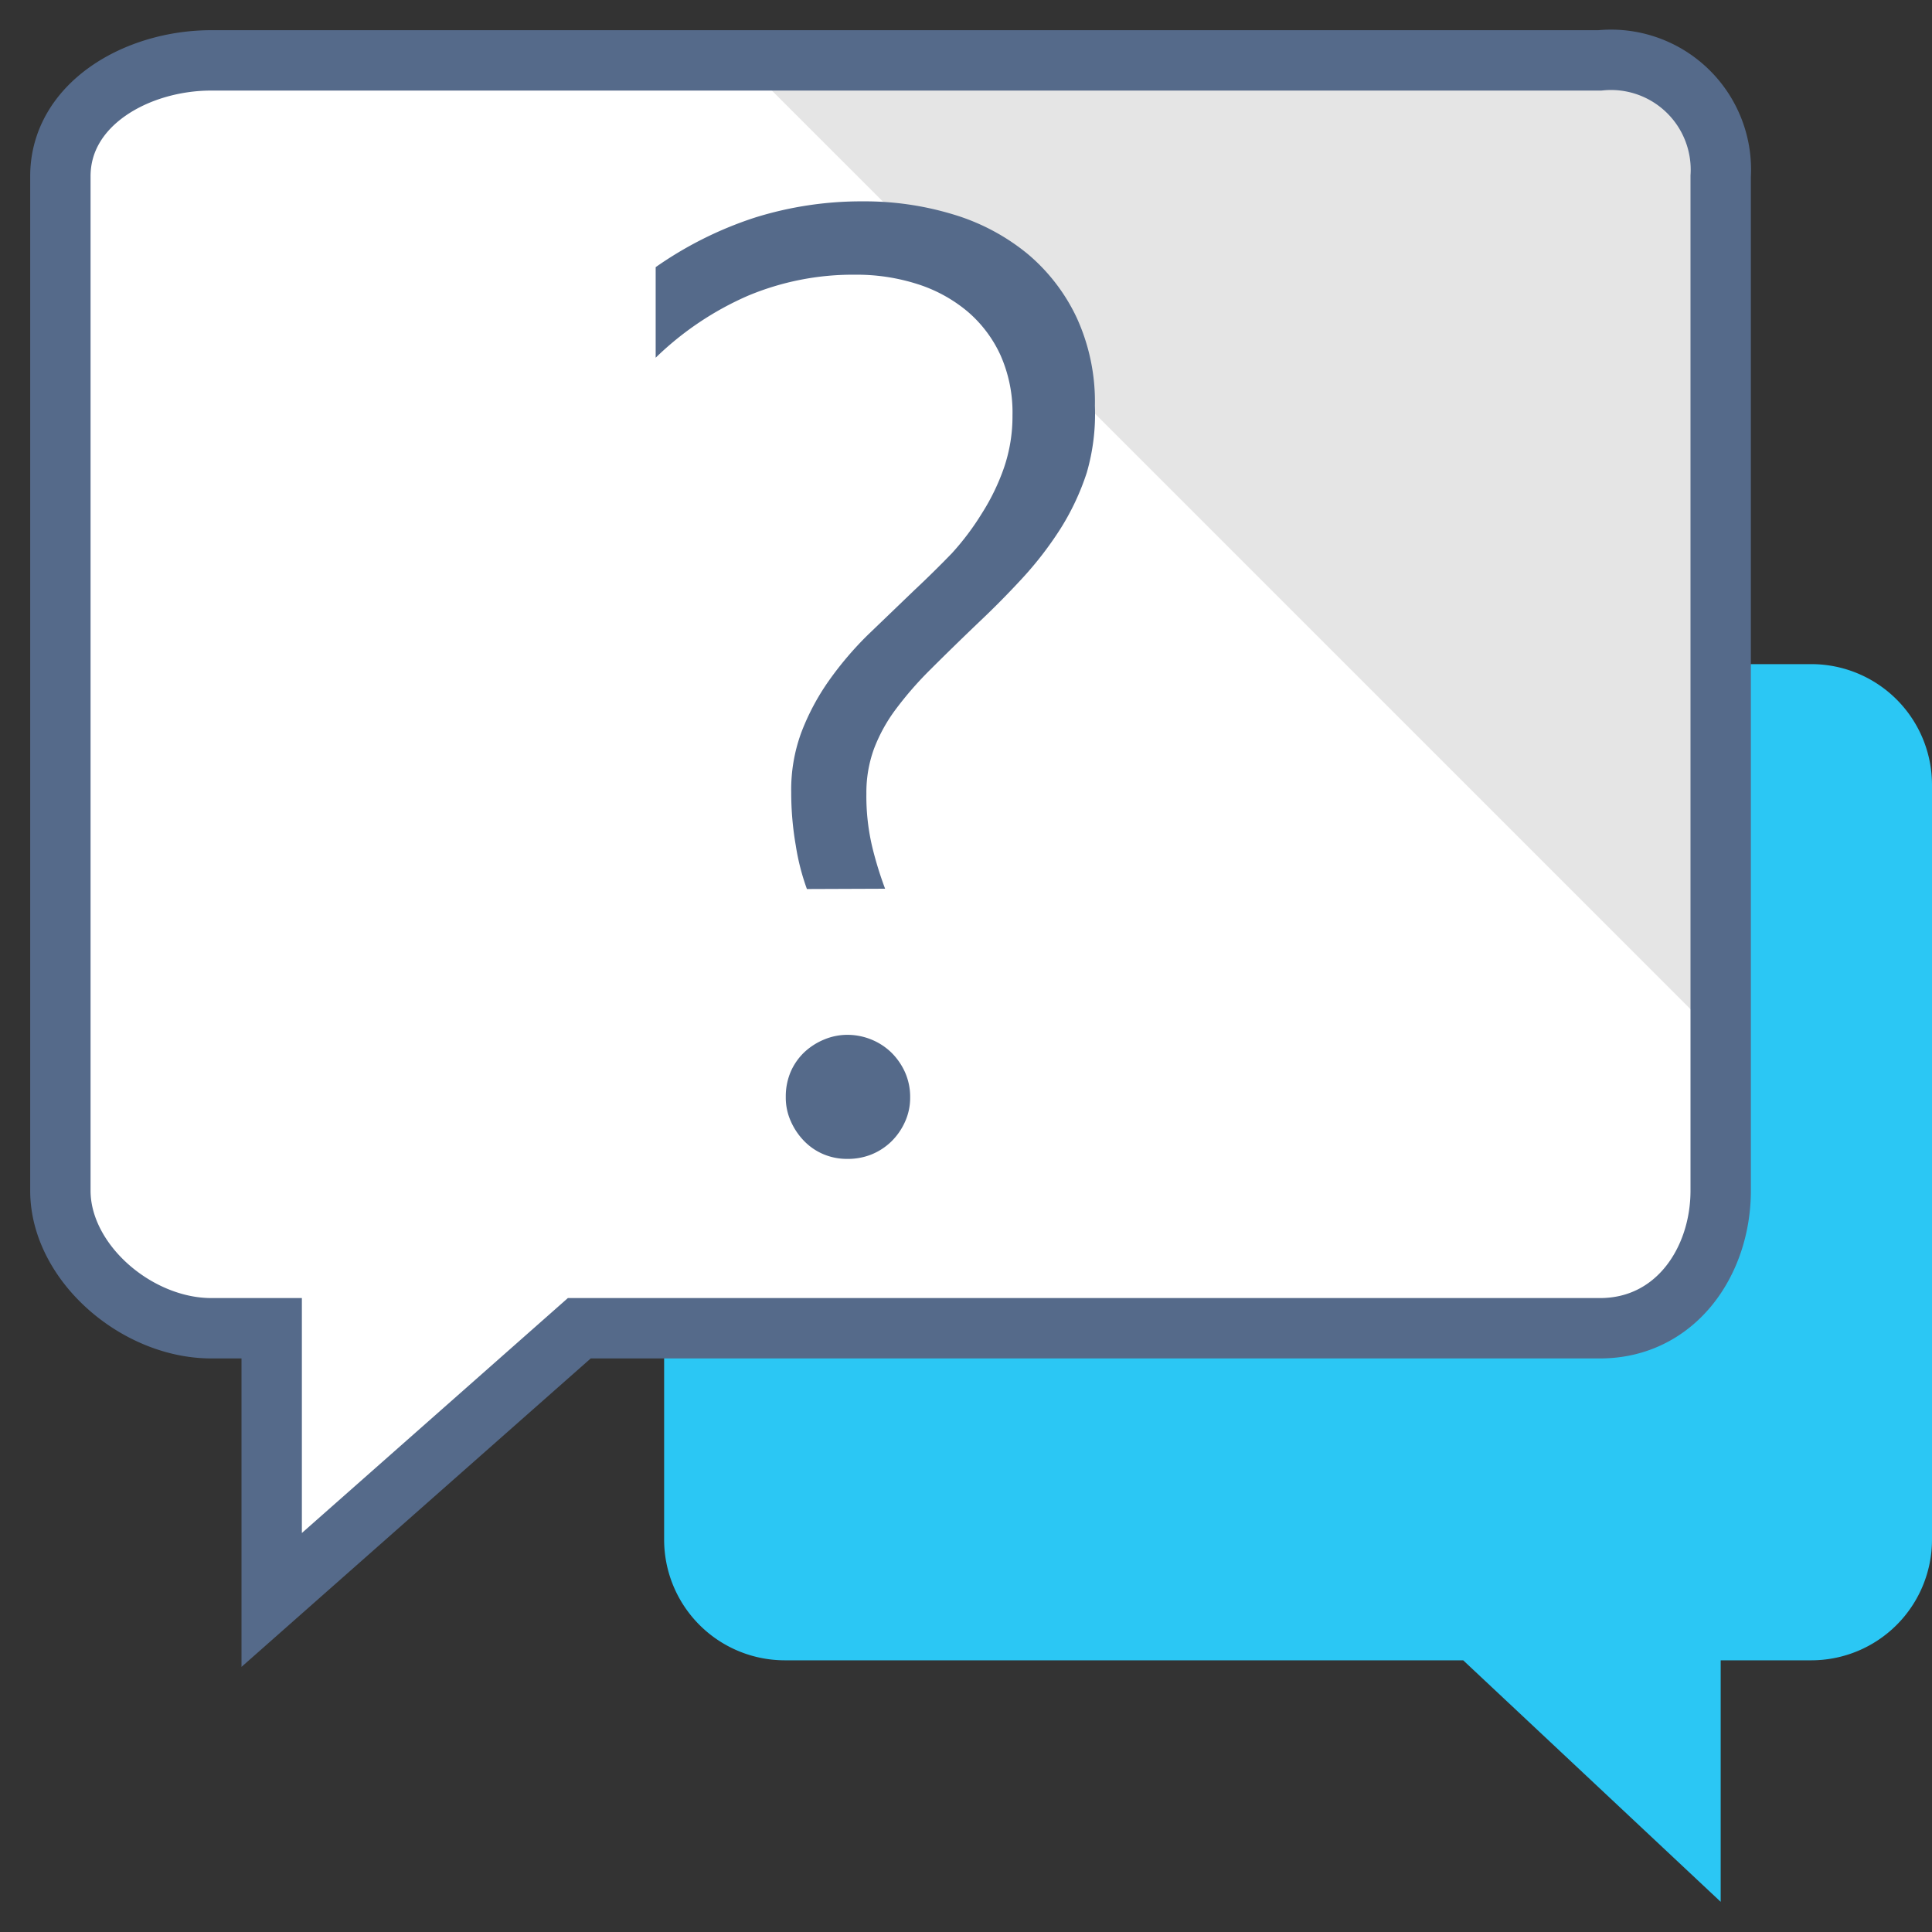 <svg xmlns="http://www.w3.org/2000/svg" id="ICONS-64x" viewBox="0 0 64 64"><rect x="0" y="0" width="64" height="64" fill="#333333" stroke="none"/><defs><style>.cls-1{fill:#2bc7f4}.cls-2{fill:#fff}.cls-3{fill:#e5e5e5}.cls-4{fill:none;stroke:#556a8a;stroke-miterlimit:10;stroke-width:2px}.cls-5{fill:#556a8a}</style></defs><title>i_support</title><path d="M60,22H30c0,3.31-8,6-8,6V51a4,4,0,0,0,4,4H48.47L57,63V55h3a4,4,0,0,0,4-4V26A4,4,0,0,0,60,22Z" class="cls-1"/><g><path d="M9,53V44H7c-2.48,0-5-2.18-5-4.56V5.84C2,3.44,4.54,2,7,2H53a3.64,3.64,0,0,1,4,3.84v33.6C57,41.8,55.5,44,53,44H19Z" class="cls-2"/><path d="M56.65,5.58v28.5l-32-32h28.5A3.21,3.21,0,0,1,56.65,5.58Z" class="cls-3"/><path d="M9,53V44H7c-2.48,0-5-2.18-5-4.56V5.84C2,3.44,4.54,2,7,2H53a3.64,3.64,0,0,1,4,3.84v33.6C57,41.8,55.5,44,53,44H19.19Z" class="cls-4"/></g><path d="M26.73,29.45A7.65,7.65,0,0,1,26.36,28a10.22,10.22,0,0,1-.15-1.75,5.48,5.48,0,0,1,.34-2,7.78,7.78,0,0,1,.9-1.69,11.16,11.16,0,0,1,1.3-1.53l1.54-1.48q.64-.6,1.24-1.22a8.8,8.8,0,0,0,1-1.33,7.22,7.22,0,0,0,.73-1.51,5.26,5.26,0,0,0,.28-1.73,4.67,4.67,0,0,0-.4-2,4.19,4.19,0,0,0-1.1-1.45,4.88,4.88,0,0,0-1.65-.9,6.6,6.6,0,0,0-2.05-.31,9,9,0,0,0-3.57.7,10.26,10.26,0,0,0-3.05,2.05V8.85A12.39,12.39,0,0,1,25,7.21a11.81,11.81,0,0,1,3.6-.54,10.08,10.08,0,0,1,3,.44,7.07,7.07,0,0,1,2.44,1.3,6.21,6.21,0,0,1,1.63,2.12,6.68,6.68,0,0,1,.6,2.91A7,7,0,0,1,36,15.66a8.29,8.29,0,0,1-.88,1.87,11.71,11.71,0,0,1-1.24,1.61q-.69.75-1.42,1.44-.92.88-1.62,1.58a11.7,11.7,0,0,0-1.17,1.34,5.37,5.37,0,0,0-.72,1.31,4.23,4.23,0,0,0-.25,1.48,7.28,7.28,0,0,0,.2,1.79,12.07,12.07,0,0,0,.42,1.36Zm1.33,8.94a2,2,0,0,1-.77-.15,1.94,1.94,0,0,1-.64-.43,2.2,2.2,0,0,1-.45-.66,1.9,1.9,0,0,1-.17-.81,2.08,2.08,0,0,1,.16-.83,2,2,0,0,1,.44-.64,2.16,2.16,0,0,1,.66-.43,2,2,0,0,1,.78-.16,2.11,2.11,0,0,1,.78.15,2.07,2.07,0,0,1,.67.43,2.15,2.15,0,0,1,.46.66,2,2,0,0,1,.17.83,1.92,1.92,0,0,1-.17.81,2.13,2.13,0,0,1-.46.66,2.05,2.05,0,0,1-.67.43A2.11,2.11,0,0,1,28.06,38.39Z" class="cls-5"/></svg>